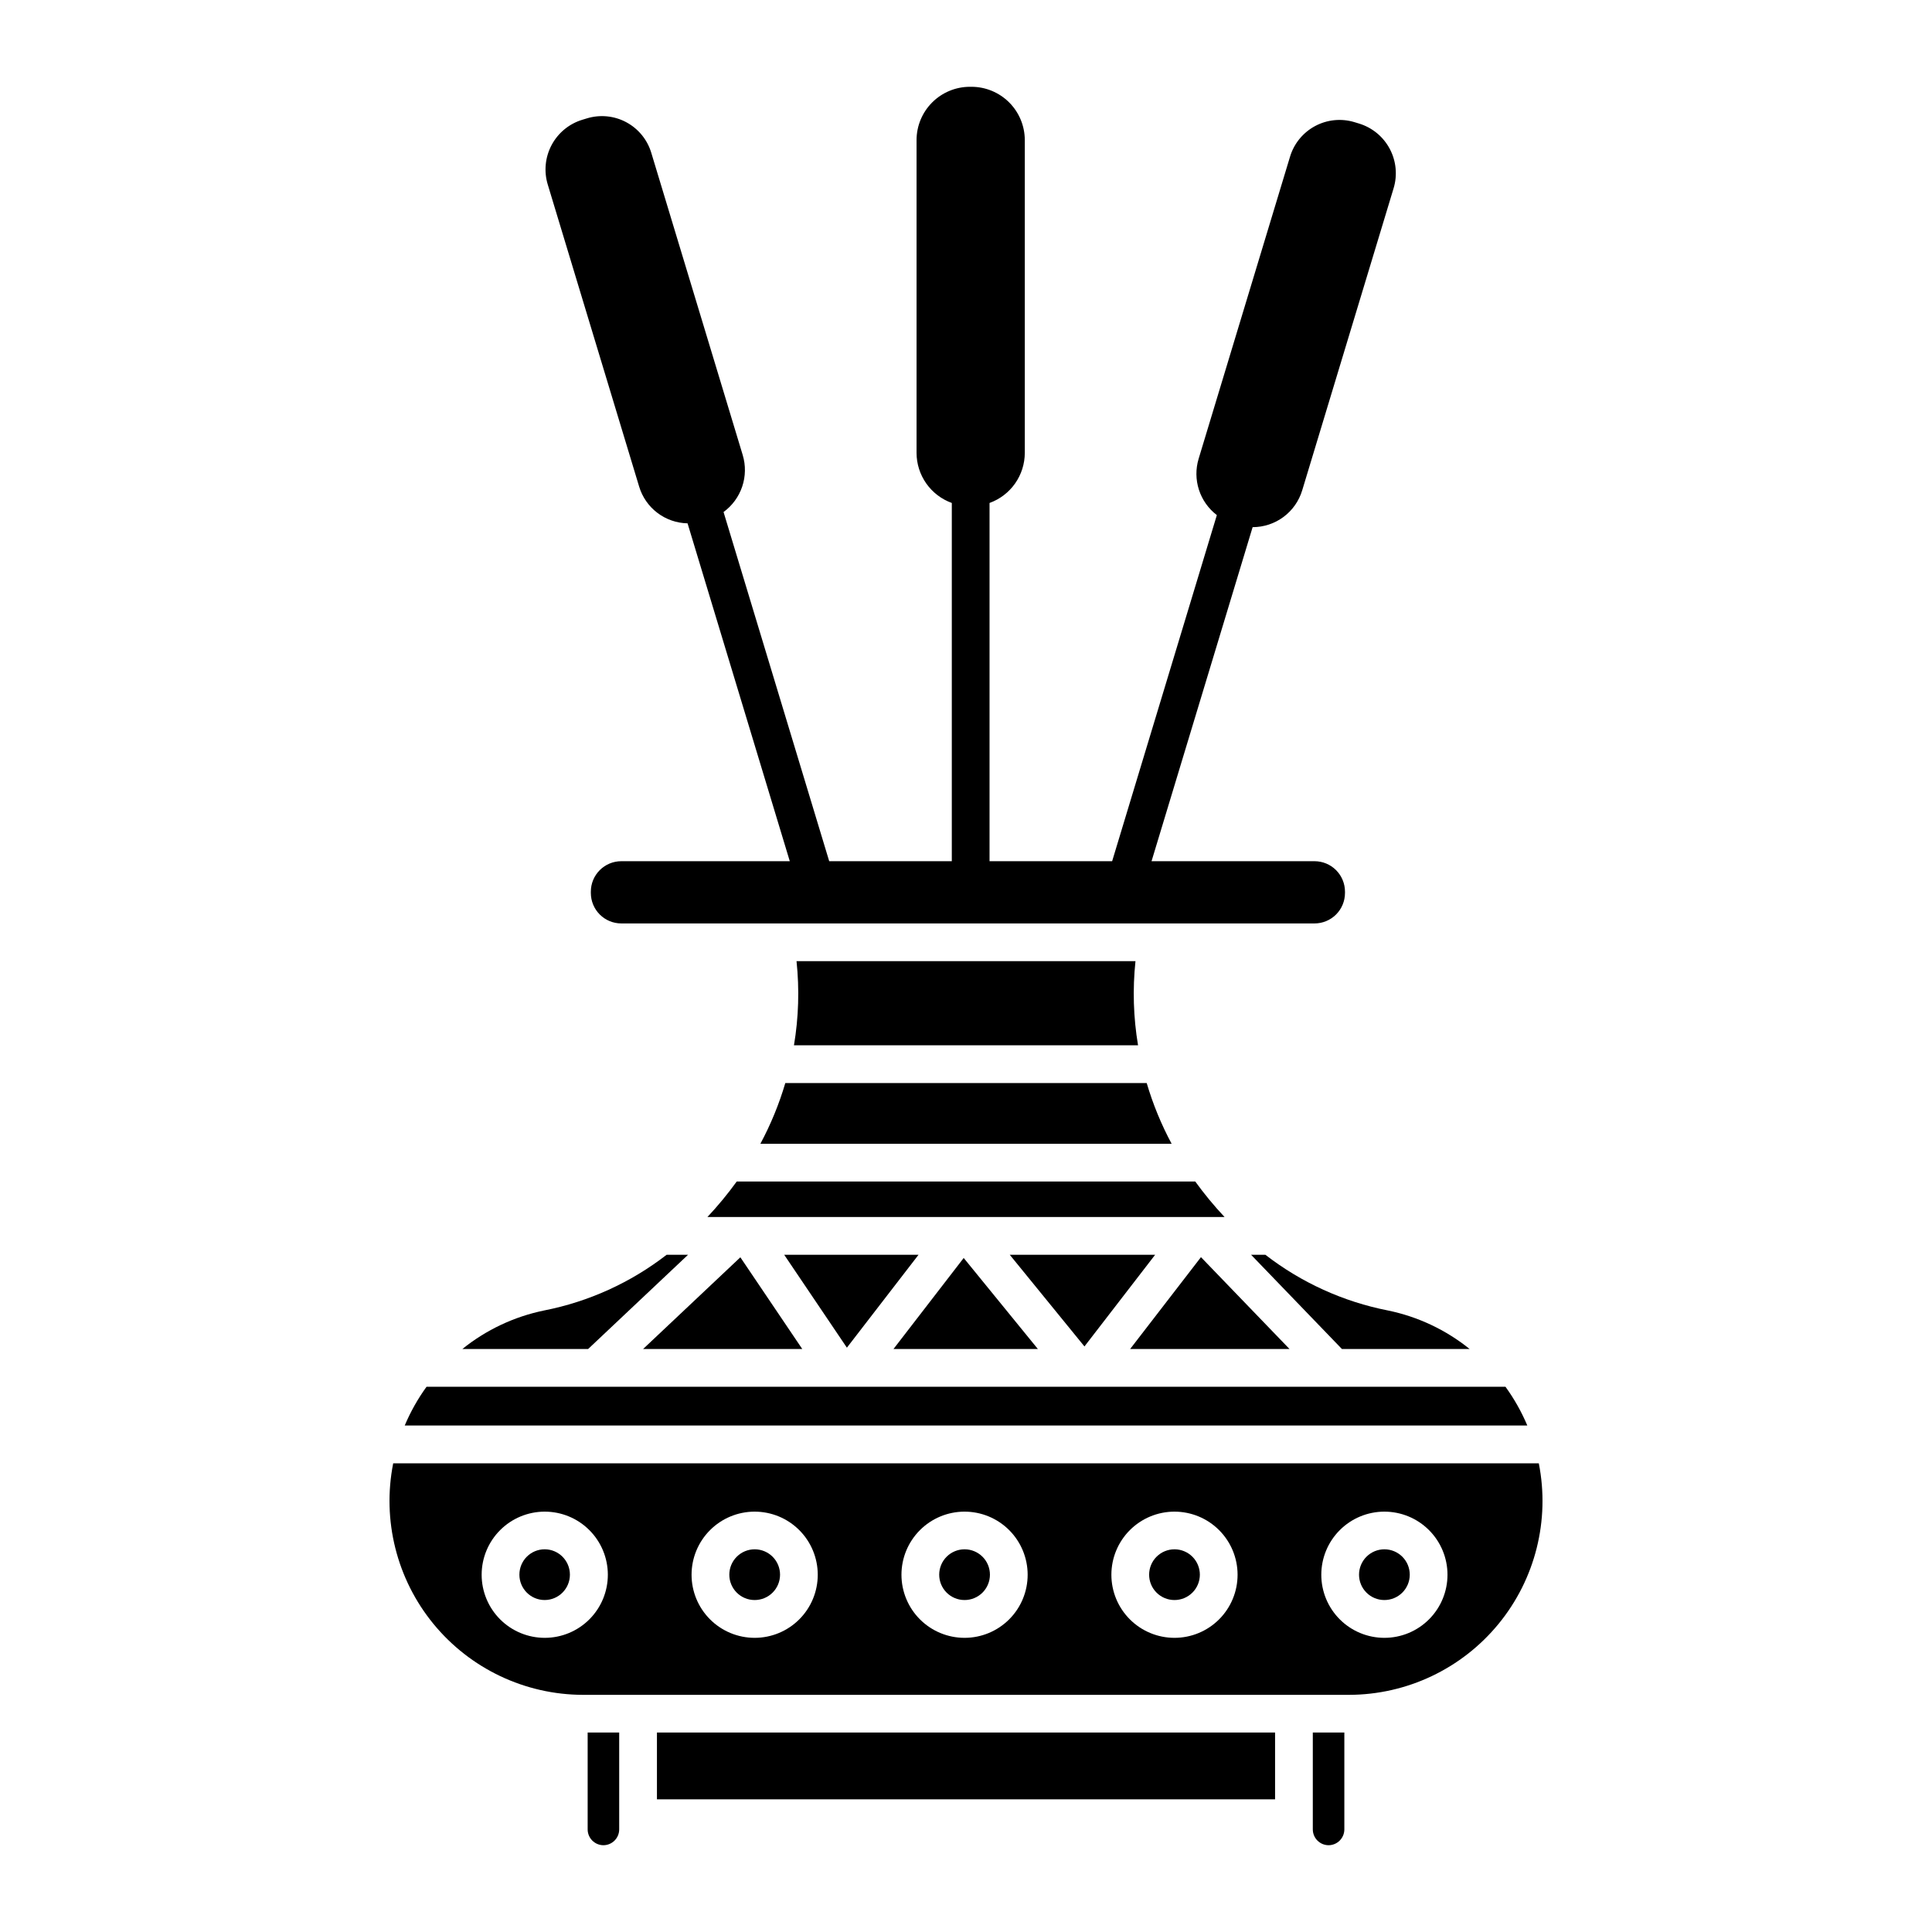 <?xml version="1.0" encoding="UTF-8"?>
<svg width="1200pt" height="1200pt" version="1.1" viewBox="0 0 1200 1200" xmlns="http://www.w3.org/2000/svg">
 <path d="m427.36 779.36h-13.297c-22.336 17.309-48.41 29.156-76.137 34.605-18.582 3.82-35.977 12.023-50.746 23.93h78.113z"/>
 <path d="m745.94 780.84-43.992 57.051h98.992z"/>
 <path d="m374.8 1146.1c5.414-0.027 9.793-4.426 9.793-9.844v-60.156h-19.59v60.156c0 5.418 4.379 9.816 9.797 9.844z"/>
 <path d="m935.06 861.33h-670.12c-5.426 7.488-9.977 15.574-13.566 24.094h697.27c-3.594-8.52-8.148-16.605-13.578-24.094z"/>
 <path d="m439.38 755.92h321.23c-6.535-6.957-12.621-14.328-18.215-22.062h-284.8c-5.594 7.734-11.68 15.105-18.215 22.062z"/>
 <path d="m408.04 1076.1h383.93v41.5h-383.93z"/>
 <path d="m717.48 779.36h-90.301l46.391 56.945z"/>
 <path d="m498.3 837.89-38.449-56.965-60.406 56.965z"/>
 <path d="m570.52 779.36h-83.441l38.941 57.703z"/>
 <path d="m598.57 781.35-43.602 56.535h89.668z"/>
 <path d="m362.16 1052.7h475.68c36-0.055 70.09-16.215 92.922-44.051 22.832-27.84 32.012-64.43 25.02-99.75h-711.56c-6.992 35.32 2.188 71.914 25.02 99.75 22.832 27.836 56.926 43.996 92.926 44.051zm497.64-113.79h0.004c10.398-0.02 20.375 4.094 27.738 11.438 7.367 7.344 11.508 17.312 11.52 27.711 0.012 10.398-4.109 20.375-11.457 27.734s-17.316 11.496-27.715 11.5c-10.398 0.004-20.375-4.125-27.73-11.477-7.352-7.352-11.484-17.324-11.48-27.723 0.004-10.379 4.125-20.336 11.461-27.68 7.332-7.348 17.281-11.484 27.664-11.504zm-130.38 0c10.398-0.02 20.379 4.094 27.742 11.438s11.508 17.312 11.52 27.711c0.012 10.398-4.109 20.375-11.457 27.734s-17.32 11.496-27.719 11.5-20.371-4.125-27.727-11.477c-7.352-7.352-11.484-17.324-11.48-27.723 0.004-10.379 4.125-20.336 11.457-27.684 7.336-7.344 17.285-11.48 27.664-11.5zm-130.38 0h0.004c10.398-0.02 20.375 4.098 27.738 11.441 7.359 7.344 11.504 17.312 11.512 27.711 0.012 10.398-4.109 20.375-11.457 27.73-7.348 7.359-17.32 11.496-27.719 11.5-10.398 0.004-20.371-4.125-27.727-11.477-7.352-7.352-11.48-17.324-11.48-27.723 0.004-10.383 4.129-20.34 11.469-27.688 7.336-7.344 17.289-11.48 27.672-11.496zm-130.38 0h0.004c10.398-0.02 20.379 4.094 27.742 11.438s11.504 17.312 11.516 27.711c0.012 10.398-4.109 20.375-11.457 27.734-7.348 7.359-17.316 11.496-27.715 11.5-10.398 0.004-20.375-4.125-27.727-11.477-7.356-7.352-11.484-17.324-11.484-27.723 0.004-10.379 4.125-20.336 11.461-27.68 7.336-7.348 17.281-11.484 27.664-11.504zm-130.38 0h0.004c10.398-0.02 20.375 4.094 27.738 11.438 7.367 7.344 11.508 17.312 11.52 27.711 0.012 10.398-4.109 20.375-11.457 27.734-7.348 7.359-17.316 11.496-27.715 11.5-10.398 0.004-20.375-4.125-27.73-11.477-7.352-7.352-11.484-17.324-11.48-27.723 0.004-10.379 4.125-20.336 11.461-27.68 7.332-7.348 17.281-11.484 27.664-11.504z"/>
 <path d="m729.43 993.81c4.184 0.02 8.203-1.629 11.168-4.574 2.969-2.945 4.644-6.953 4.656-11.137 0.012-4.18-1.641-8.195-4.59-11.16-2.953-2.965-6.961-4.633-11.141-4.637-4.184-0.008-8.195 1.648-11.156 4.606-2.961 2.953-4.621 6.965-4.621 11.148-0.008 4.168 1.641 8.168 4.582 11.121s6.934 4.621 11.102 4.633z"/>
 <path d="m825.2 1146.1c5.418-0.027 9.797-4.426 9.797-9.844v-60.156h-19.59v60.156c0 5.418 4.379 9.816 9.793 9.844z"/>
 <path d="m859.81 993.81c4.18 0.02 8.199-1.629 11.168-4.574 2.965-2.945 4.641-6.953 4.652-11.137 0.012-4.18-1.637-8.195-4.59-11.16-2.949-2.965-6.961-4.633-11.141-4.637-4.184-0.008-8.195 1.648-11.156 4.606-2.957 2.953-4.621 6.965-4.621 11.148-0.004 4.168 1.645 8.168 4.586 11.121 2.941 2.953 6.934 4.621 11.102 4.633z"/>
 <path d="m912.82 837.89c-14.766-11.906-32.164-20.109-50.742-23.926-27.727-5.449-53.801-17.301-76.137-34.605h-8.879l56.43 58.531z"/>
 <path d="m472.28 710.42h255.44c-6.441-12.008-11.633-24.645-15.484-37.719h-224.47c-3.852 13.074-9.043 25.711-15.484 37.719z"/>
 <path d="m706.86 649.26c-2.898-17.266-3.438-34.852-1.594-52.266h-210.53c1.844 17.414 1.305 35-1.594 52.266z"/>
 <path d="m599.06 993.81c4.18 0.016 8.195-1.637 11.16-4.582 2.965-2.949 4.637-6.953 4.644-11.137 0.012-4.18-1.641-8.195-4.594-11.156-2.949-2.961-6.957-4.629-11.137-4.633-4.184-0.008-8.195 1.648-11.152 4.602-2.961 2.953-4.625 6.965-4.625 11.145-0.008 4.172 1.645 8.176 4.59 11.133 2.945 2.953 6.941 4.621 11.113 4.629z"/>
 <path d="m353.98 978.05c0 8.699-7.023 15.754-15.684 15.754-8.664 0-15.688-7.055-15.688-15.754 0-8.703 7.023-15.754 15.688-15.754 8.66 0 15.684 7.051 15.684 15.754z"/>
 <path d="m468.68 993.81c4.18 0.02 8.199-1.629 11.168-4.574s4.641-6.953 4.652-11.137c0.012-4.18-1.637-8.195-4.59-11.16-2.949-2.965-6.957-4.633-11.141-4.637-4.184-0.008-8.195 1.648-11.156 4.606-2.957 2.953-4.621 6.965-4.621 11.148-0.004 4.168 1.645 8.168 4.586 11.121 2.941 2.953 6.934 4.621 11.102 4.633z"/>
 <path d="m396.98 302.22c1.949 6.496 5.914 12.211 11.316 16.312 5.406 4.106 11.973 6.387 18.758 6.519l63.496 209.86h-104.67c-5.012 0.004-9.812 1.996-13.355 5.543-3.543 3.543-5.535 8.344-5.543 13.355v0.855c0.008 5.008 2 9.812 5.543 13.355 3.543 3.543 8.348 5.535 13.355 5.543h430.61c5.012-0.008 9.816-2 13.359-5.543 3.543-3.543 5.535-8.348 5.543-13.355v-0.855c-0.008-5.012-2-9.812-5.543-13.355-3.543-3.547-8.348-5.539-13.359-5.543h-101.25l62.789-207.49c6.906 0.004 13.633-2.215 19.18-6.336 5.547-4.117 9.617-9.914 11.613-16.527l56.77-187.62c2.469-8.168 1.605-16.98-2.406-24.512-4.012-7.531-10.844-13.164-19-15.672l-2.906-0.883c-8.152-2.473-16.957-1.598-24.465 2.43s-13.105 10.875-15.559 19.035l-56.77 187.62v0.004c-1.895 6.289-1.828 13.008 0.195 19.258 2.023 6.246 5.902 11.73 11.125 15.719l-65.039 214.97h-76.148v-222.51c6.402-2.309 11.941-6.531 15.859-12.098 3.918-5.566 6.027-12.207 6.039-19.012v-194.27c-0.012-8.777-3.5-17.195-9.707-23.402-6.207-6.203-14.621-9.695-23.398-9.707h-1.023c-8.777 0.012-17.191 3.5-23.398 9.707s-9.699 14.625-9.707 23.402v194.27c0.012 6.805 2.121 13.445 6.039 19.012 3.918 5.566 9.453 9.789 15.859 12.098v222.51h-76.148l-65.625-216.88v-0.004c5.41-3.941 9.457-9.469 11.59-15.812 2.133-6.344 2.238-13.195 0.309-19.602l-56.762-187.62c-2.43-8.176-8.027-15.039-15.543-19.07-7.512-4.031-16.328-4.894-24.48-2.394l-2.91 0.883c-8.156 2.504-14.988 8.141-19 15.672-4.008 7.531-4.875 16.344-2.402 24.512z"/>
</svg>
